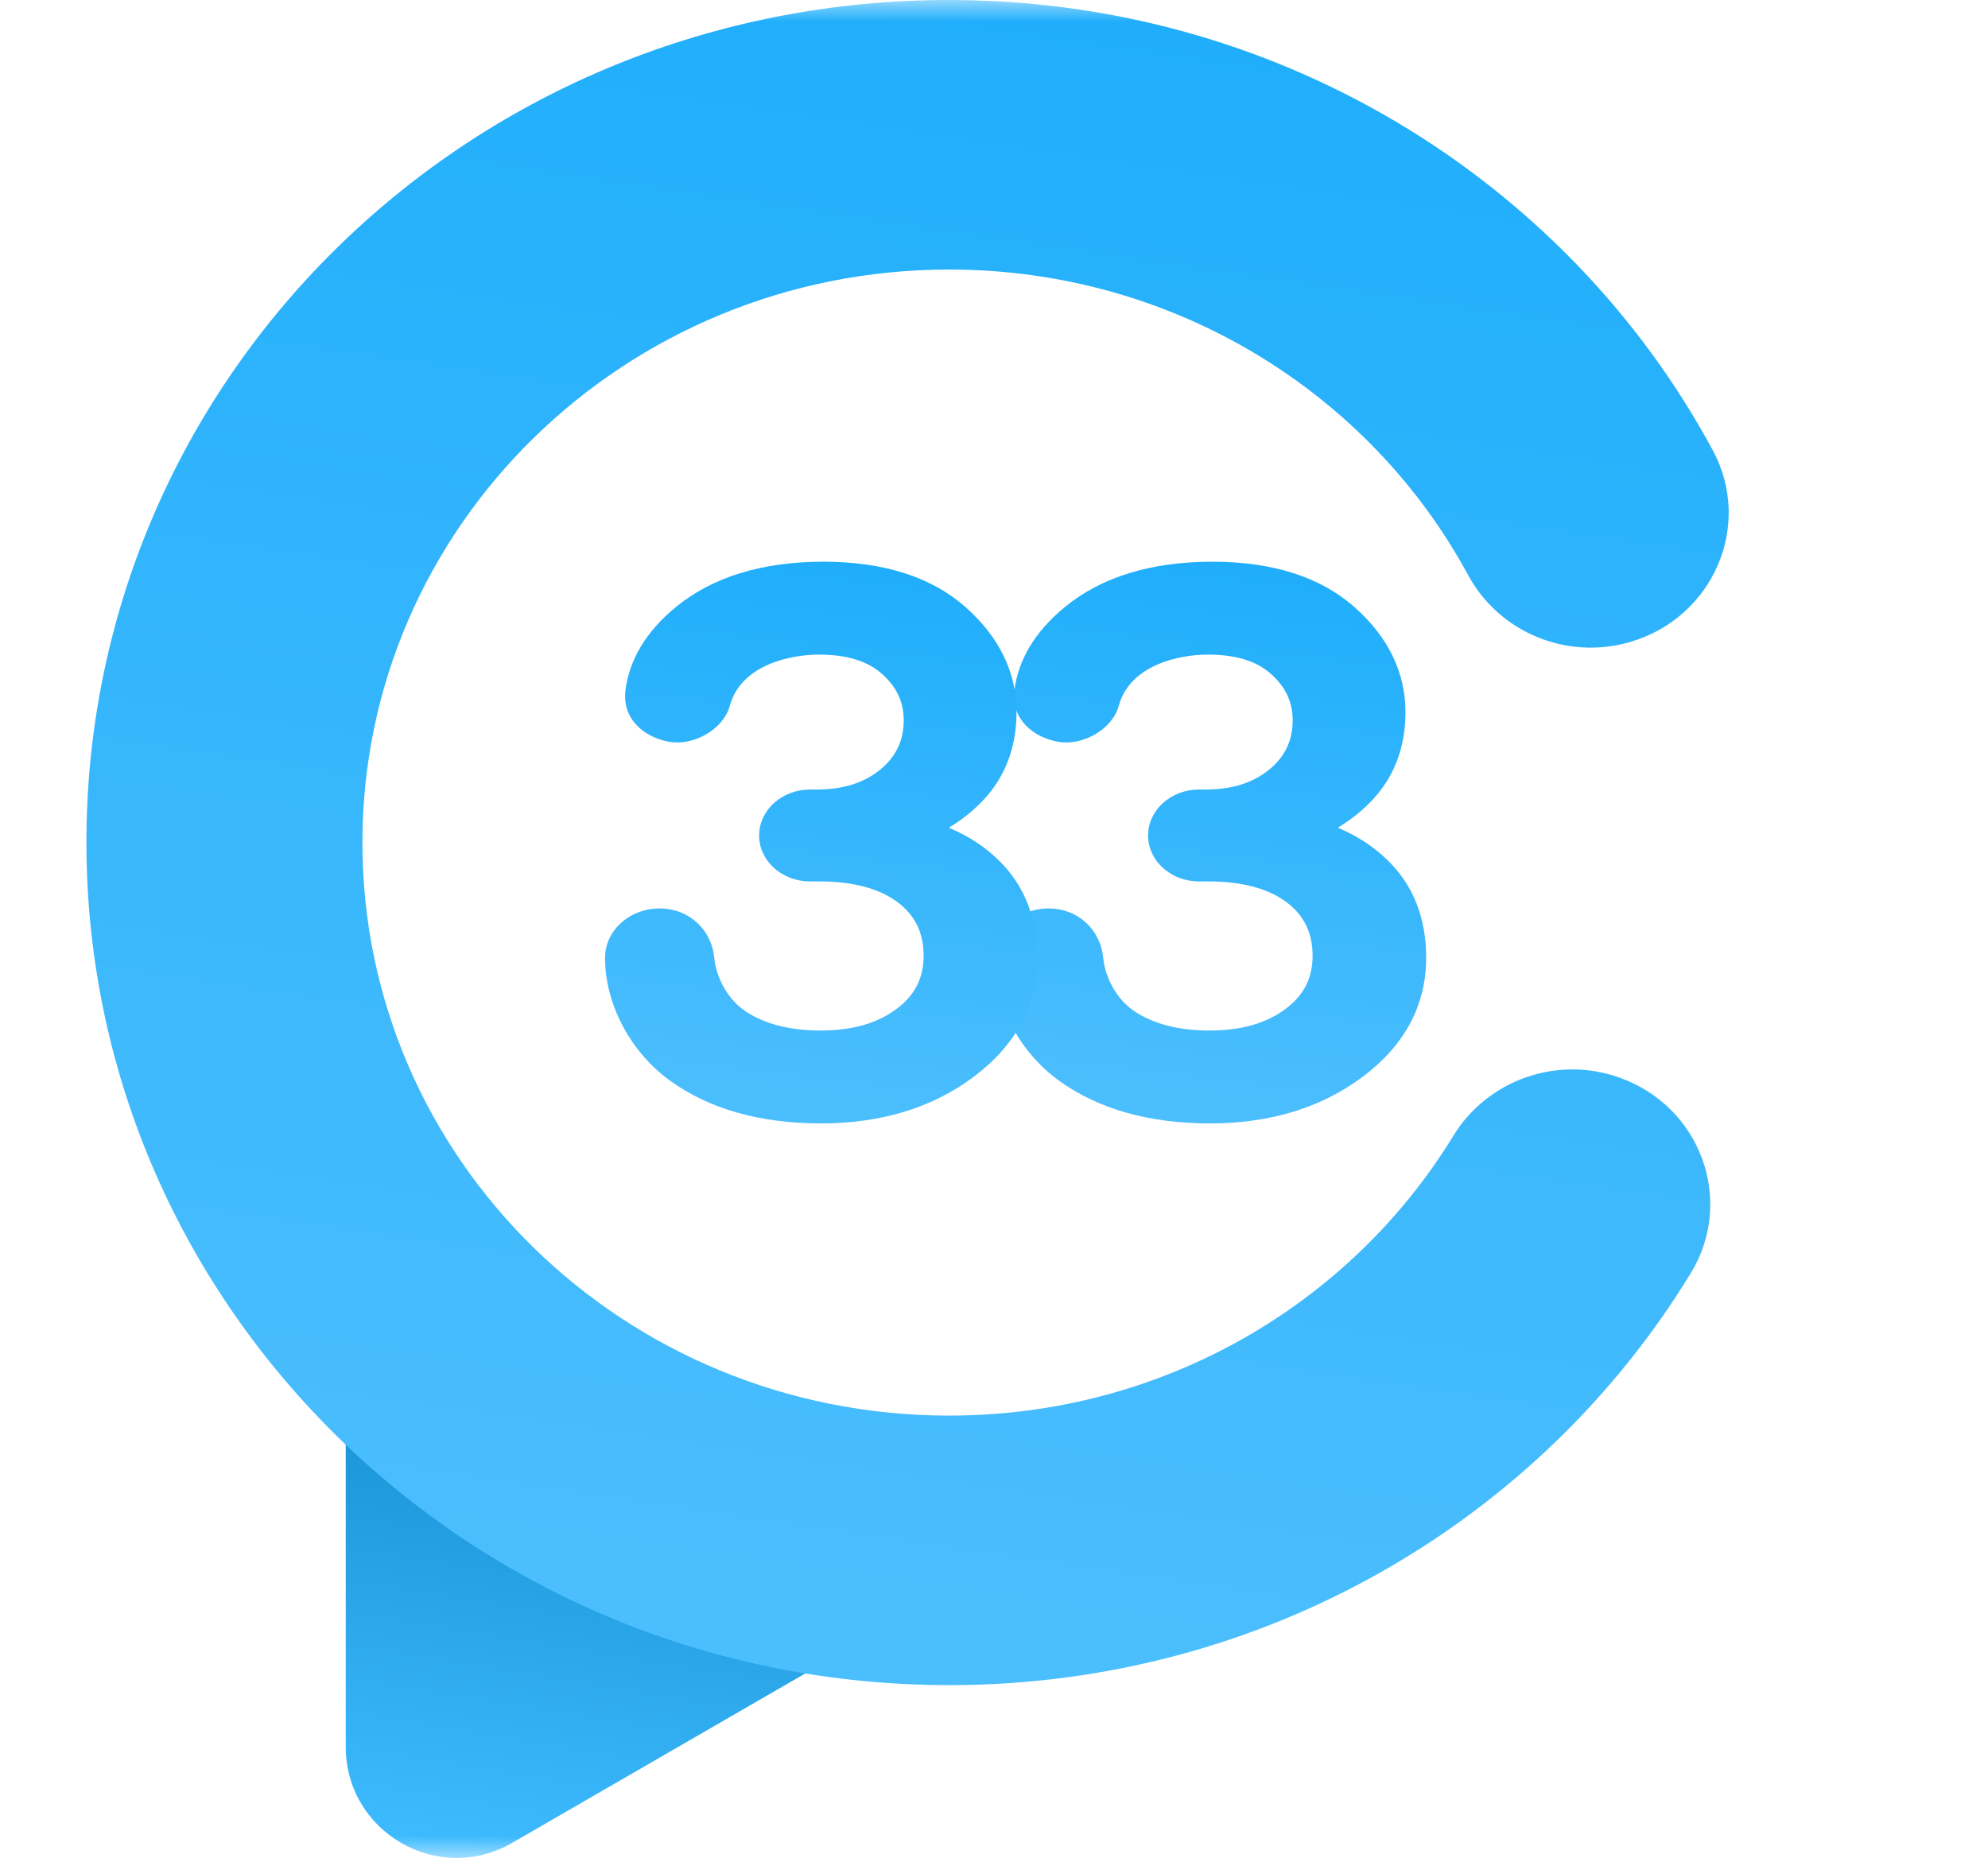 <?xml version="1.0" encoding="UTF-8"?>
<svg width="46px" height="43px" viewBox="0 0 46 43" version="1.1" xmlns="http://www.w3.org/2000/svg" xmlns:xlink="http://www.w3.org/1999/xlink">
    <title>位图备份</title>
    <defs>
        <rect id="path-1" x="0" y="0" width="46" height="43"></rect>
        <linearGradient x1="65.549%" y1="-4.42347159e-08%" x2="50.418%" y2="97.311%" id="linearGradient-3">
            <stop stop-color="#0E88CA" offset="0%"></stop>
            <stop stop-color="#3EBBFF" offset="100%"></stop>
        </linearGradient>
        <linearGradient x1="64.762%" y1="0%" x2="50.397%" y2="97.311%" id="linearGradient-4">
            <stop stop-color="#1FAEFB" offset="0%"></stop>
            <stop stop-color="#4BBEFD" offset="100%"></stop>
        </linearGradient>
        <linearGradient x1="59.201%" y1="0%" x2="50.247%" y2="97.311%" id="linearGradient-5">
            <stop stop-color="#1FAEFB" offset="0%"></stop>
            <stop stop-color="#4BBEFD" offset="100%"></stop>
        </linearGradient>
    </defs>
    <g id="页面-1" stroke="none" stroke-width="1" fill="none" fill-rule="evenodd">
        <g id="头部" transform="translate(-150, -332)">
            <g id="位图备份" transform="translate(150, 332)">
                <mask id="mask-2" fill="white">
                    <use xlink:href="#path-1"></use>
                </mask>
                <g id="蒙版"></g>
                <g id="chat-33" mask="url(#mask-2)" fill-rule="nonzero">
                    <g transform="translate(2, 0)">
                        <path d="M6,40.427 C6,42.405 8.138,43.641 9.848,42.652 L9.848,42.652 L18,37.939 L6,31 L6,40.427 Z" id="Fill-1" fill="url(#linearGradient-3)"></path>
                        <path d="M31.627,26.289 C29.251,30.176 24.898,32.776 19.923,32.762 C12.425,32.741 6.386,26.825 6.386,19.5 C6.386,12.176 12.464,6.238 19.962,6.238 C25.172,6.238 29.695,9.104 31.971,13.31 C32.688,14.635 34.256,15.289 35.725,14.856 L35.725,14.856 C37.645,14.291 38.567,12.154 37.632,10.421 C34.26,4.171 27.516,-0.072 19.764,0.001 C8.743,0.105 -0.058,8.839 0,19.605 C0.059,30.326 8.974,39 19.962,39 C27.26,39 33.643,35.174 37.124,29.463 C38.151,27.778 37.347,25.596 35.458,24.934 C34.013,24.427 32.413,25.001 31.627,26.289" id="Fill-8" fill="url(#linearGradient-4)"></path>
                        <path d="M30.11,19.911 C29.783,19.591 29.397,19.339 28.954,19.156 C29.25,18.98 29.516,18.768 29.751,18.519 C30.255,17.985 30.514,17.309 30.521,16.51 C30.528,15.576 30.13,14.748 29.339,14.049 C28.552,13.353 27.446,13 26.053,13 C24.638,13 23.491,13.352 22.644,14.045 C21.915,14.641 21.562,15.302 21.474,15.961 C21.382,16.653 21.927,17.074 22.492,17.169 C23.068,17.267 23.743,16.866 23.886,16.338 C24.144,15.385 25.287,15.15 25.947,15.15 C26.593,15.15 27.071,15.296 27.41,15.598 C27.747,15.898 27.911,16.248 27.911,16.667 C27.911,17.138 27.733,17.512 27.368,17.811 C26.988,18.122 26.503,18.273 25.885,18.273 L25.742,18.273 C25.092,18.273 24.565,18.749 24.565,19.336 C24.565,19.923 25.092,20.399 25.742,20.399 L25.956,20.399 C26.732,20.399 27.343,20.561 27.77,20.881 C28.175,21.185 28.372,21.591 28.372,22.124 C28.372,22.635 28.167,23.037 27.744,23.351 C27.293,23.687 26.717,23.85 25.982,23.85 C25.273,23.85 24.687,23.698 24.241,23.398 C23.818,23.112 23.567,22.596 23.527,22.166 C23.469,21.538 22.962,21.025 22.264,21.025 C21.566,21.025 21.001,21.536 21,22.166 C20.998,23.218 21.574,24.34 22.507,25.013 C23.415,25.668 24.59,26 26,26 C27.383,26 28.568,25.639 29.521,24.928 C30.503,24.196 31,23.266 31,22.164 C31,21.246 30.701,20.487 30.11,19.911" id="Fill-1" fill="url(#linearGradient-5)"></path>
                        <path d="M21.11,19.911 C20.783,19.591 20.397,19.339 19.954,19.156 C20.25,18.98 20.516,18.768 20.751,18.519 C21.255,17.985 21.514,17.309 21.521,16.51 C21.528,15.576 21.13,14.748 20.339,14.049 C19.552,13.353 18.446,13 17.053,13 C15.638,13 14.491,13.352 13.644,14.045 C12.915,14.641 12.562,15.302 12.474,15.961 C12.382,16.653 12.927,17.074 13.492,17.169 C14.068,17.267 14.743,16.866 14.886,16.338 C15.144,15.385 16.287,15.15 16.947,15.15 C17.593,15.15 18.071,15.296 18.41,15.598 C18.747,15.898 18.911,16.248 18.911,16.667 C18.911,17.138 18.733,17.512 18.368,17.811 C17.988,18.122 17.503,18.273 16.885,18.273 L16.742,18.273 C16.092,18.273 15.565,18.749 15.565,19.336 C15.565,19.923 16.092,20.399 16.742,20.399 L16.956,20.399 C17.732,20.399 18.343,20.561 18.77,20.881 C19.175,21.185 19.372,21.591 19.372,22.124 C19.372,22.635 19.167,23.037 18.744,23.351 C18.293,23.687 17.717,23.85 16.982,23.85 C16.273,23.85 15.687,23.698 15.241,23.398 C14.818,23.112 14.567,22.596 14.527,22.166 C14.469,21.538 13.962,21.025 13.264,21.025 C12.566,21.025 12.001,21.536 12,22.166 C11.998,23.218 12.574,24.34 13.507,25.013 C14.415,25.668 15.59,26 17,26 C18.383,26 19.568,25.639 20.521,24.928 C21.503,24.196 22,23.266 22,22.164 C22,21.246 21.701,20.487 21.11,19.911" id="Fill-4" fill="url(#linearGradient-5)"></path>
                    </g>
                </g>
            </g>
        </g>
    </g>
</svg>